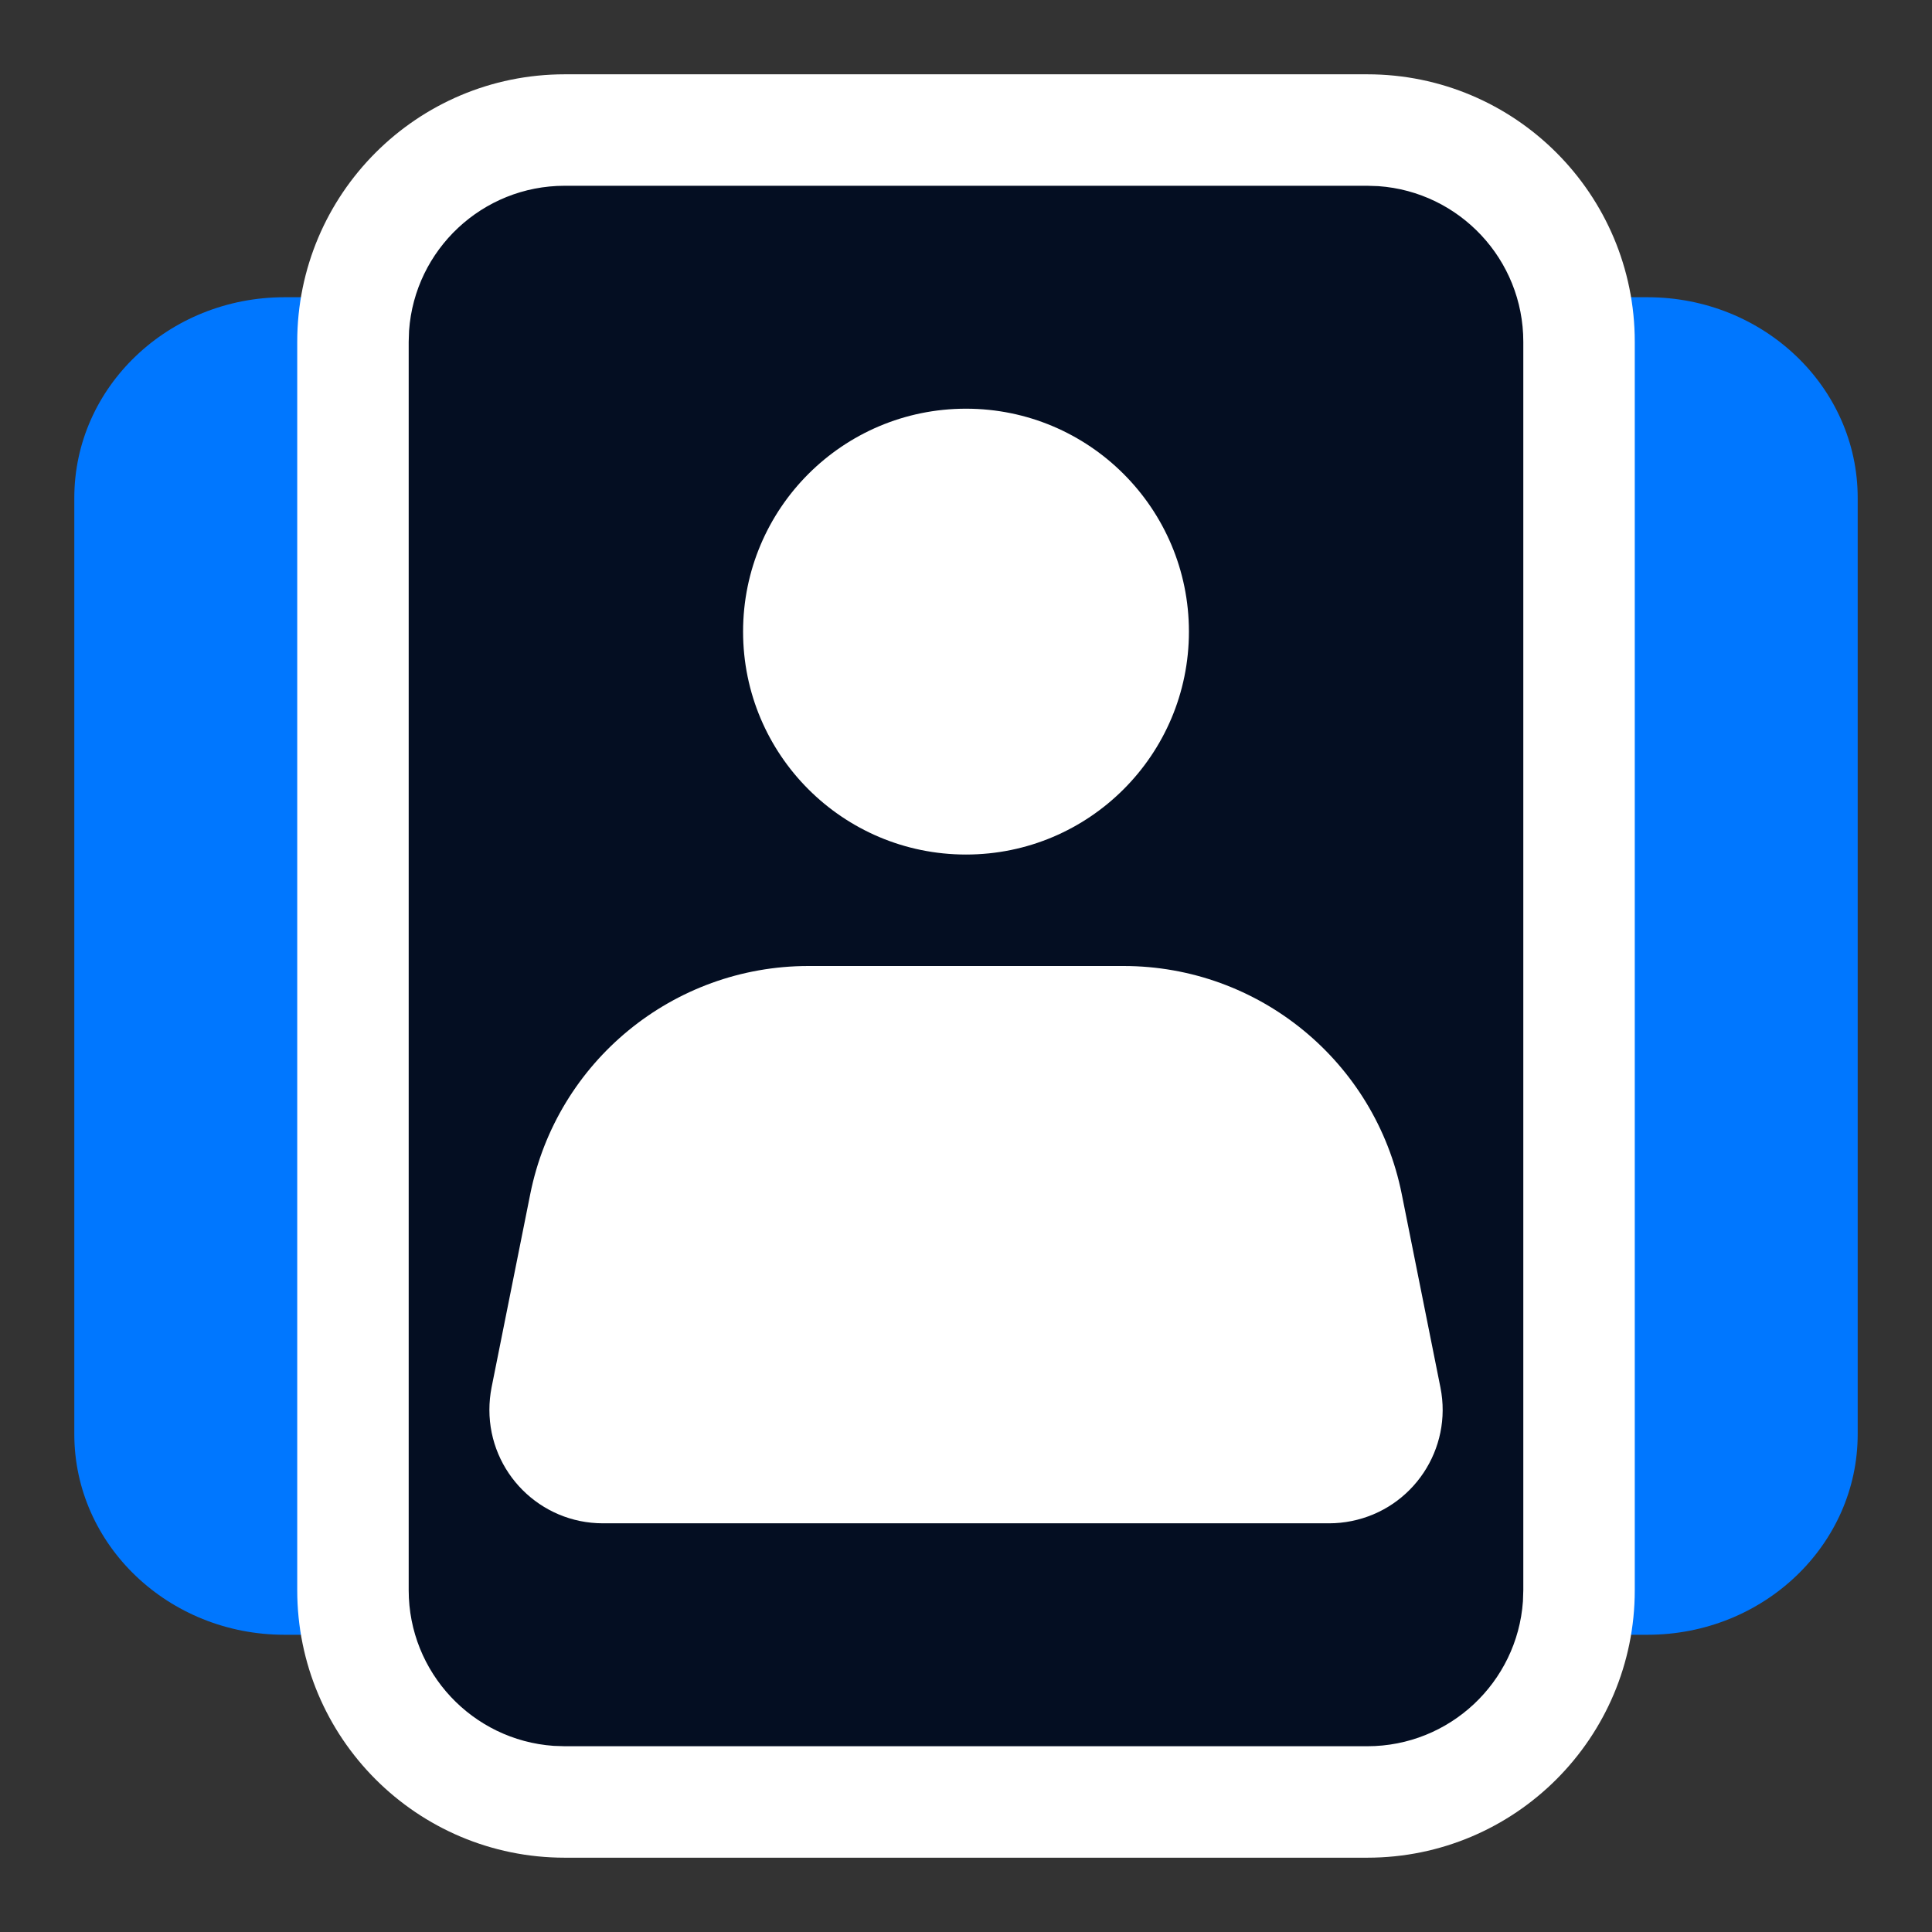<?xml version="1.0" encoding="UTF-8"?>
<svg width="26px" height="26px" viewBox="0 0 26 26" version="1.1" xmlns="http://www.w3.org/2000/svg" xmlns:xlink="http://www.w3.org/1999/xlink">
    <rect x="0" y="0" width="26" height="26" fill="#333333" stroke="none"/>
    <title>group-video-icon</title>
    <g id="group-video-icon" stroke="none" stroke-width="1" fill="none" fill-rule="evenodd">
        <path d="M19,4 L22.171,4 C23.734,4 25,5.209 25,6.7 L25,19.3 C25,20.791 23.734,22 22.171,22 L19,22" id="Path-Copy-5" fill="#0077FF"></path>
        <path d="M1,4 L4.171,4 C5.734,4 7,5.209 7,6.7 L7,19.3 C7,20.791 5.734,22 4.171,22 L1,22" id="Path-Copy-6" fill="#0077FF" transform="translate(4, 13) scale(-1, 1) translate(-4, -13) "></path>
        <rect id="Rectangle-Copy-28" fill="#040E22" x="5" y="2" width="16" height="22" rx="1.6"></rect>
        <path d="M18.4,1 C20.388,1 22,2.612 22,4.6 L22,21.4 C22,23.388 20.388,25 18.4,25 L7.6,25 C5.612,25 4,23.388 4,21.4 L4,4.6 C4,2.612 5.612,1 7.6,1 L18.4,1 Z M18.4,2.5 L7.6,2.5 C6.491,2.5 5.582,3.36 5.505,4.45 L5.5,4.6 L5.5,21.4 C5.5,22.509 6.36,23.418 7.45,23.495 L7.6,23.5 L18.4,23.5 C19.509,23.5 20.418,22.64 20.495,21.55 L20.5,21.4 L20.5,4.6 C20.5,3.491 19.64,2.582 18.55,2.505 L18.4,2.5 Z" id="Rectangle-Copy-30" fill="#FFFFFF" fill-rule="nonzero"></path>
        <circle id="Oval-Copy-81" fill="#FFFFFF" cx="13" cy="8.5" r="3"></circle>
        <path d="M10.88,13 L15.12,13 C16.94,13 18.507,14.285 18.864,16.069 L19.385,18.673 C19.55,19.5 19.014,20.305 18.187,20.47 C18.088,20.49 17.988,20.5 17.887,20.5 L8.113,20.5 C7.269,20.5 6.586,19.816 6.586,18.973 C6.586,18.872 6.596,18.772 6.615,18.673 L7.136,16.069 C7.493,14.285 9.06,13 10.88,13 Z" id="Rectangle-Copy-29" fill="#FFFFFF"></path>
    </g>
</svg>